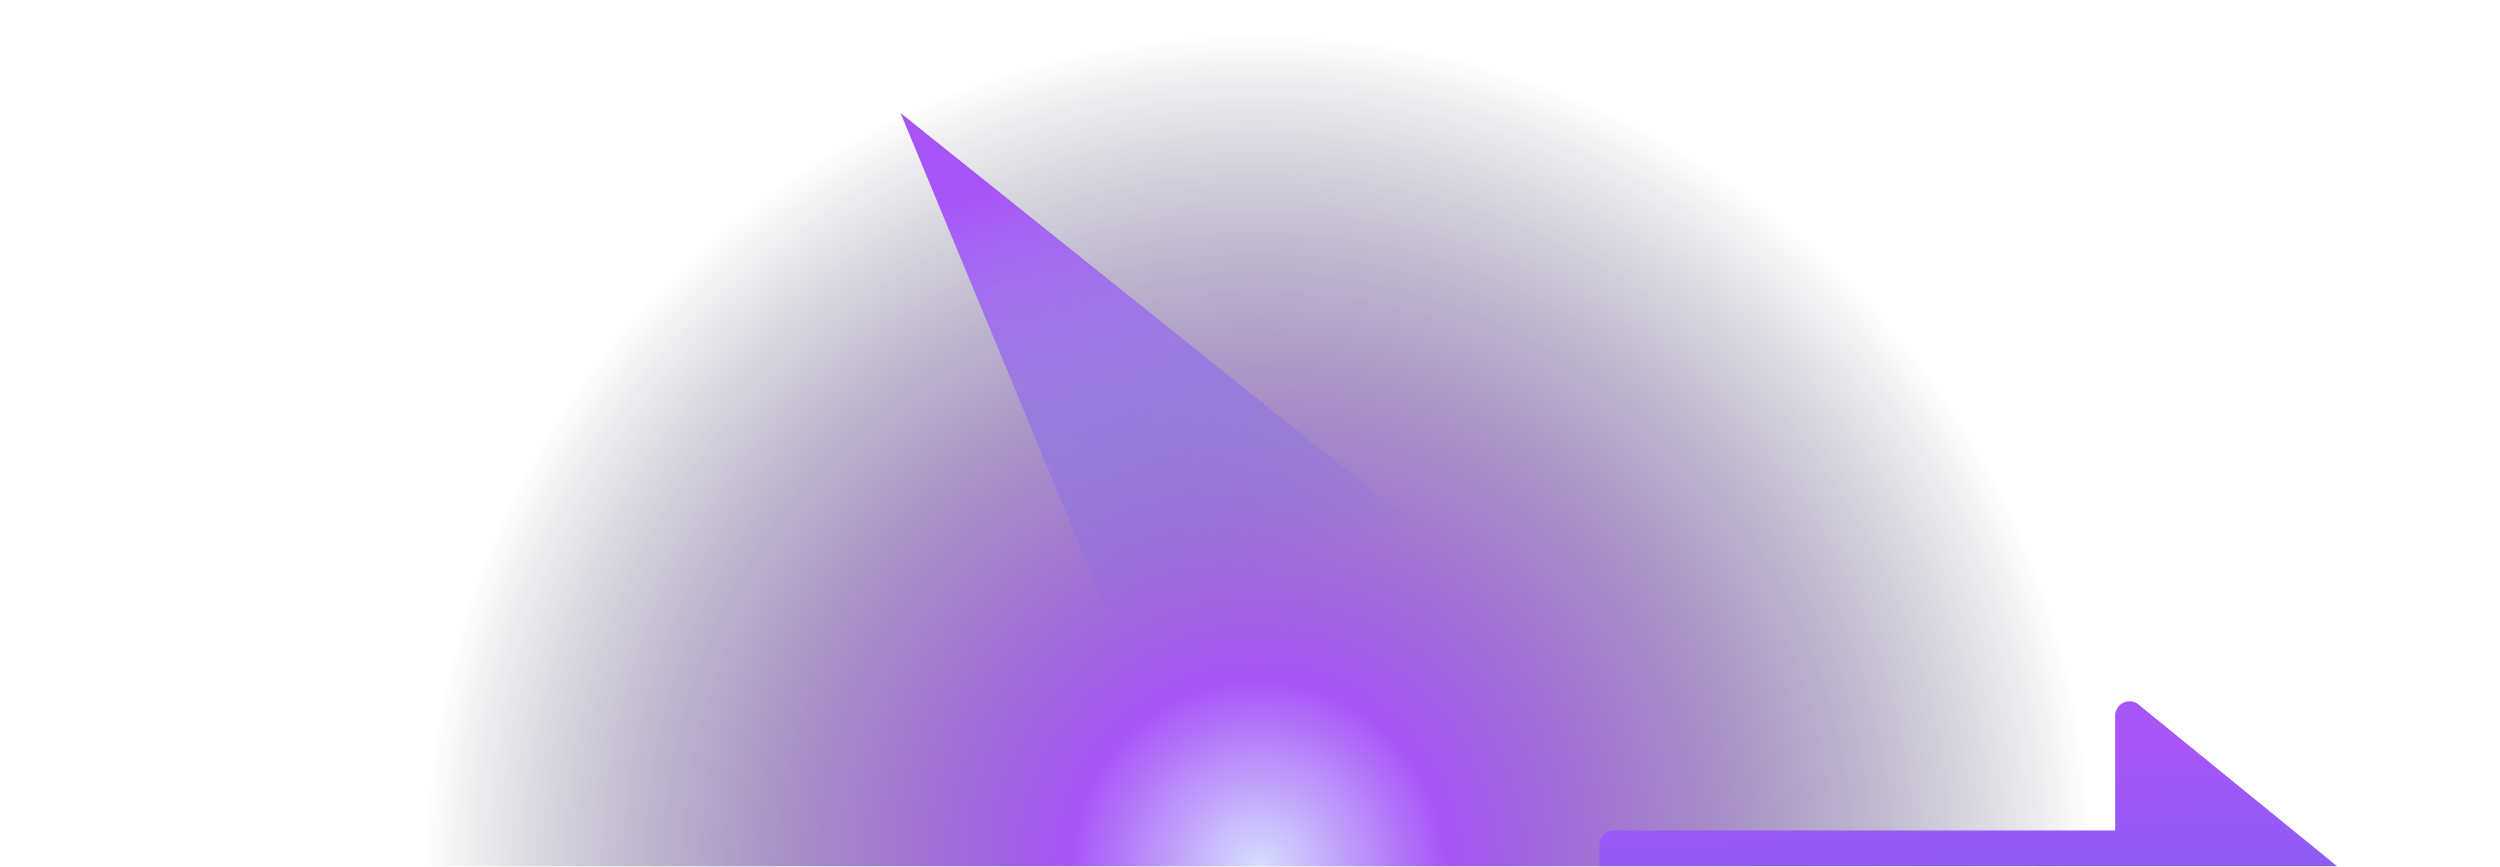<?xml version="1.0" encoding="utf-8"?>
<svg width="2146" height="744" xmlns="http://www.w3.org/2000/svg" xmlns:bx="https://boxy-svg.com">
  <defs>
    <linearGradient id="d" x1="43.176%" x2="50%" y1="12.436%" y2="97.744%">
      <stop offset="0" stop-color="#A855F7"/>
      <stop offset="1" stop-color="#6366F1"/>
    </linearGradient>
    <linearGradient id="f" x1="19.609%" x2="50%" y1="14.544%" y2="100%">
      <stop offset="0" stop-color="#A855F7"/>
      <stop offset="1" stop-color="#6366F1" stop-opacity="0"/>
    </linearGradient>
    <filter id="e" width="145.2%" height="187%" x="-22.6%" y="-43.5%" filterUnits="objectBoundingBox">
      <feGaussianBlur in="SourceGraphic" stdDeviation="50"/>
    </filter>
    <filter id="g" width="165.1%" height="170.3%" x="-32.5%" y="-35.1%" filterUnits="objectBoundingBox">
      <feGaussianBlur in="SourceGraphic" stdDeviation="50"/>
    </filter>
    <radialGradient id="c" cx="50%" cy="100%" r="77.678%" gradientTransform="matrix(0 -1 .377 0 .123 1.5)">
      <stop offset="0" stop-color="#D5DFFF"/>
      <stop offset="0.224" stop-color="#A855F7"/>
      <stop offset="1" stop-color="#0F172A" stop-opacity="0"/>
    </radialGradient>
    <path id="a" d="M0 0h2440v921H0z"/>
    <filter id="hue-rotate-filter-0" color-interpolation-filters="sRGB" x="-50%" y="-50%" width="200%" height="200%">
      <title>Hue rotate</title>
      <feColorMatrix type="hueRotate" values="-45"/>
    </filter>
    <filter id="brightness-filter-0" color-interpolation-filters="sRGB" x="-50%" y="-50%" width="200%" height="200%" bx:preset="brightness 1 0.85">
      <feComponentTransfer>
        <feFuncR type="linear" slope="0.85"/>
        <feFuncG type="linear" slope="0.85"/>
        <feFuncB type="linear" slope="0.85"/>
      </feComponentTransfer>
    </filter>
  </defs>
  <g fill="none" fill-rule="evenodd" transform="translate(-140 -177)" style="filter: url(#hue-rotate-filter-0) url(#brightness-filter-0);">
    <mask id="b" fill="#fff">
      <path d="M0 0h2440v921H0z"/>
    </mask>
    <g mask="url(#b)">
      <path fill="url(#c)" d="M0 0h2440v921H0z"/>
      <path fill="url(#d)" fill-rule="nonzero" d="M1975.72 781.763c-3.682-3-8.757-3.61-13.042-1.568a12.323 12.323 0 0 0-7.014 11.129v98.57h-430.368c-6.79 0-12.296 5.516-12.296 12.321v98.57c0 6.805 5.505 12.321 12.296 12.321h430.368v98.57a12.323 12.323 0 0 0 7.014 11.129 12.276 12.276 0 0 0 13.042-1.568l196.74-160.176a12.33 12.33 0 0 0 4.54-9.561 12.33 12.33 0 0 0-4.54-9.561l-196.74-160.176Z" filter="url(#e)"/>
      <path fill="url(#f)" d="m913 274 461 369-284 58z" filter="url(#g)"/>
    </g>
  </g>
</svg>